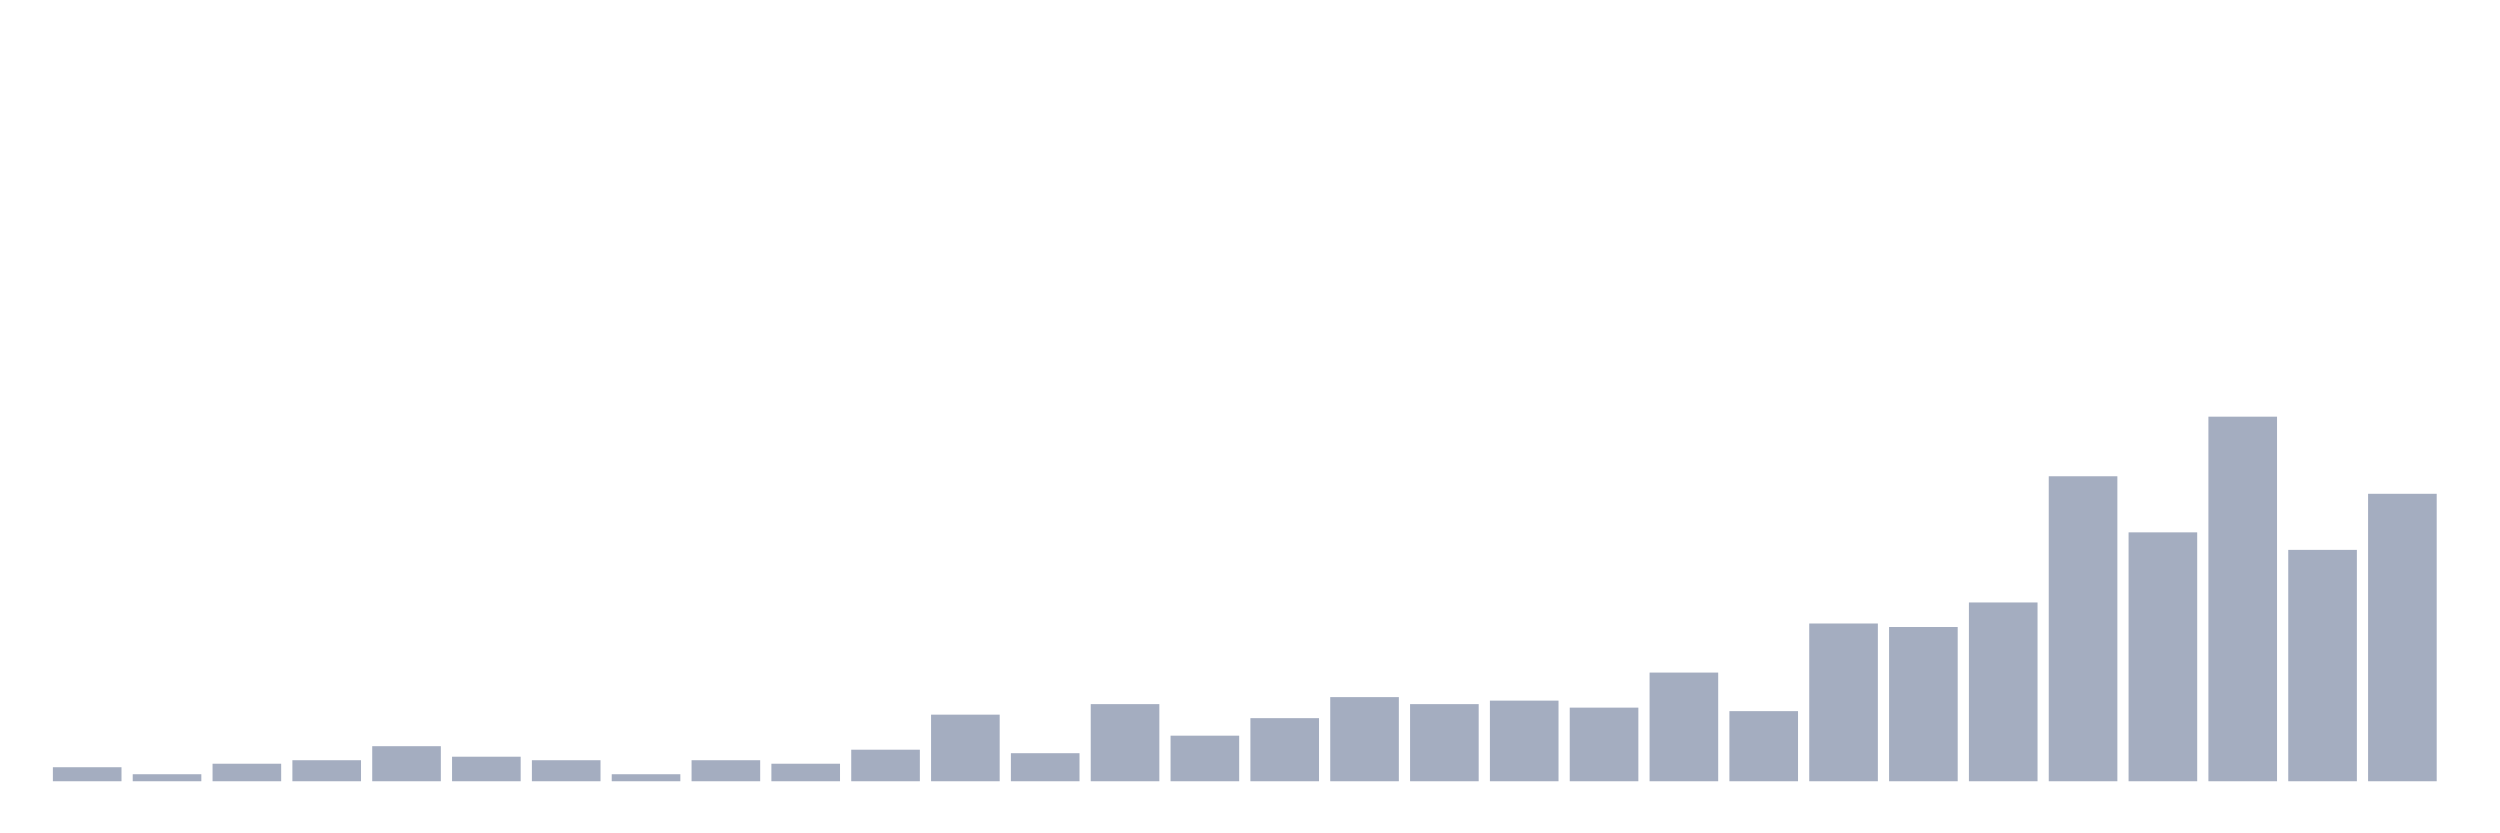 <svg xmlns="http://www.w3.org/2000/svg" viewBox="0 0 480 160"><g transform="translate(10,10)"><rect class="bar" x="0.153" width="13.175" y="137.308" height="2.692" fill="rgb(164,173,192)"></rect><rect class="bar" x="15.482" width="13.175" y="138.654" height="1.346" fill="rgb(164,173,192)"></rect><rect class="bar" x="30.81" width="13.175" y="136.635" height="3.365" fill="rgb(164,173,192)"></rect><rect class="bar" x="46.138" width="13.175" y="135.962" height="4.038" fill="rgb(164,173,192)"></rect><rect class="bar" x="61.466" width="13.175" y="133.269" height="6.731" fill="rgb(164,173,192)"></rect><rect class="bar" x="76.794" width="13.175" y="135.288" height="4.712" fill="rgb(164,173,192)"></rect><rect class="bar" x="92.123" width="13.175" y="135.962" height="4.038" fill="rgb(164,173,192)"></rect><rect class="bar" x="107.451" width="13.175" y="138.654" height="1.346" fill="rgb(164,173,192)"></rect><rect class="bar" x="122.779" width="13.175" y="135.962" height="4.038" fill="rgb(164,173,192)"></rect><rect class="bar" x="138.107" width="13.175" y="136.635" height="3.365" fill="rgb(164,173,192)"></rect><rect class="bar" x="153.436" width="13.175" y="133.942" height="6.058" fill="rgb(164,173,192)"></rect><rect class="bar" x="168.764" width="13.175" y="127.212" height="12.788" fill="rgb(164,173,192)"></rect><rect class="bar" x="184.092" width="13.175" y="134.615" height="5.385" fill="rgb(164,173,192)"></rect><rect class="bar" x="199.42" width="13.175" y="125.192" height="14.808" fill="rgb(164,173,192)"></rect><rect class="bar" x="214.748" width="13.175" y="131.25" height="8.75" fill="rgb(164,173,192)"></rect><rect class="bar" x="230.077" width="13.175" y="127.885" height="12.115" fill="rgb(164,173,192)"></rect><rect class="bar" x="245.405" width="13.175" y="123.846" height="16.154" fill="rgb(164,173,192)"></rect><rect class="bar" x="260.733" width="13.175" y="125.192" height="14.808" fill="rgb(164,173,192)"></rect><rect class="bar" x="276.061" width="13.175" y="124.519" height="15.481" fill="rgb(164,173,192)"></rect><rect class="bar" x="291.39" width="13.175" y="125.865" height="14.135" fill="rgb(164,173,192)"></rect><rect class="bar" x="306.718" width="13.175" y="119.135" height="20.865" fill="rgb(164,173,192)"></rect><rect class="bar" x="322.046" width="13.175" y="126.538" height="13.462" fill="rgb(164,173,192)"></rect><rect class="bar" x="337.374" width="13.175" y="109.712" height="30.288" fill="rgb(164,173,192)"></rect><rect class="bar" x="352.702" width="13.175" y="110.385" height="29.615" fill="rgb(164,173,192)"></rect><rect class="bar" x="368.031" width="13.175" y="105.673" height="34.327" fill="rgb(164,173,192)"></rect><rect class="bar" x="383.359" width="13.175" y="81.442" height="58.558" fill="rgb(164,173,192)"></rect><rect class="bar" x="398.687" width="13.175" y="92.212" height="47.788" fill="rgb(164,173,192)"></rect><rect class="bar" x="414.015" width="13.175" y="70" height="70" fill="rgb(164,173,192)"></rect><rect class="bar" x="429.344" width="13.175" y="95.577" height="44.423" fill="rgb(164,173,192)"></rect><rect class="bar" x="444.672" width="13.175" y="84.808" height="55.192" fill="rgb(164,173,192)"></rect></g></svg>